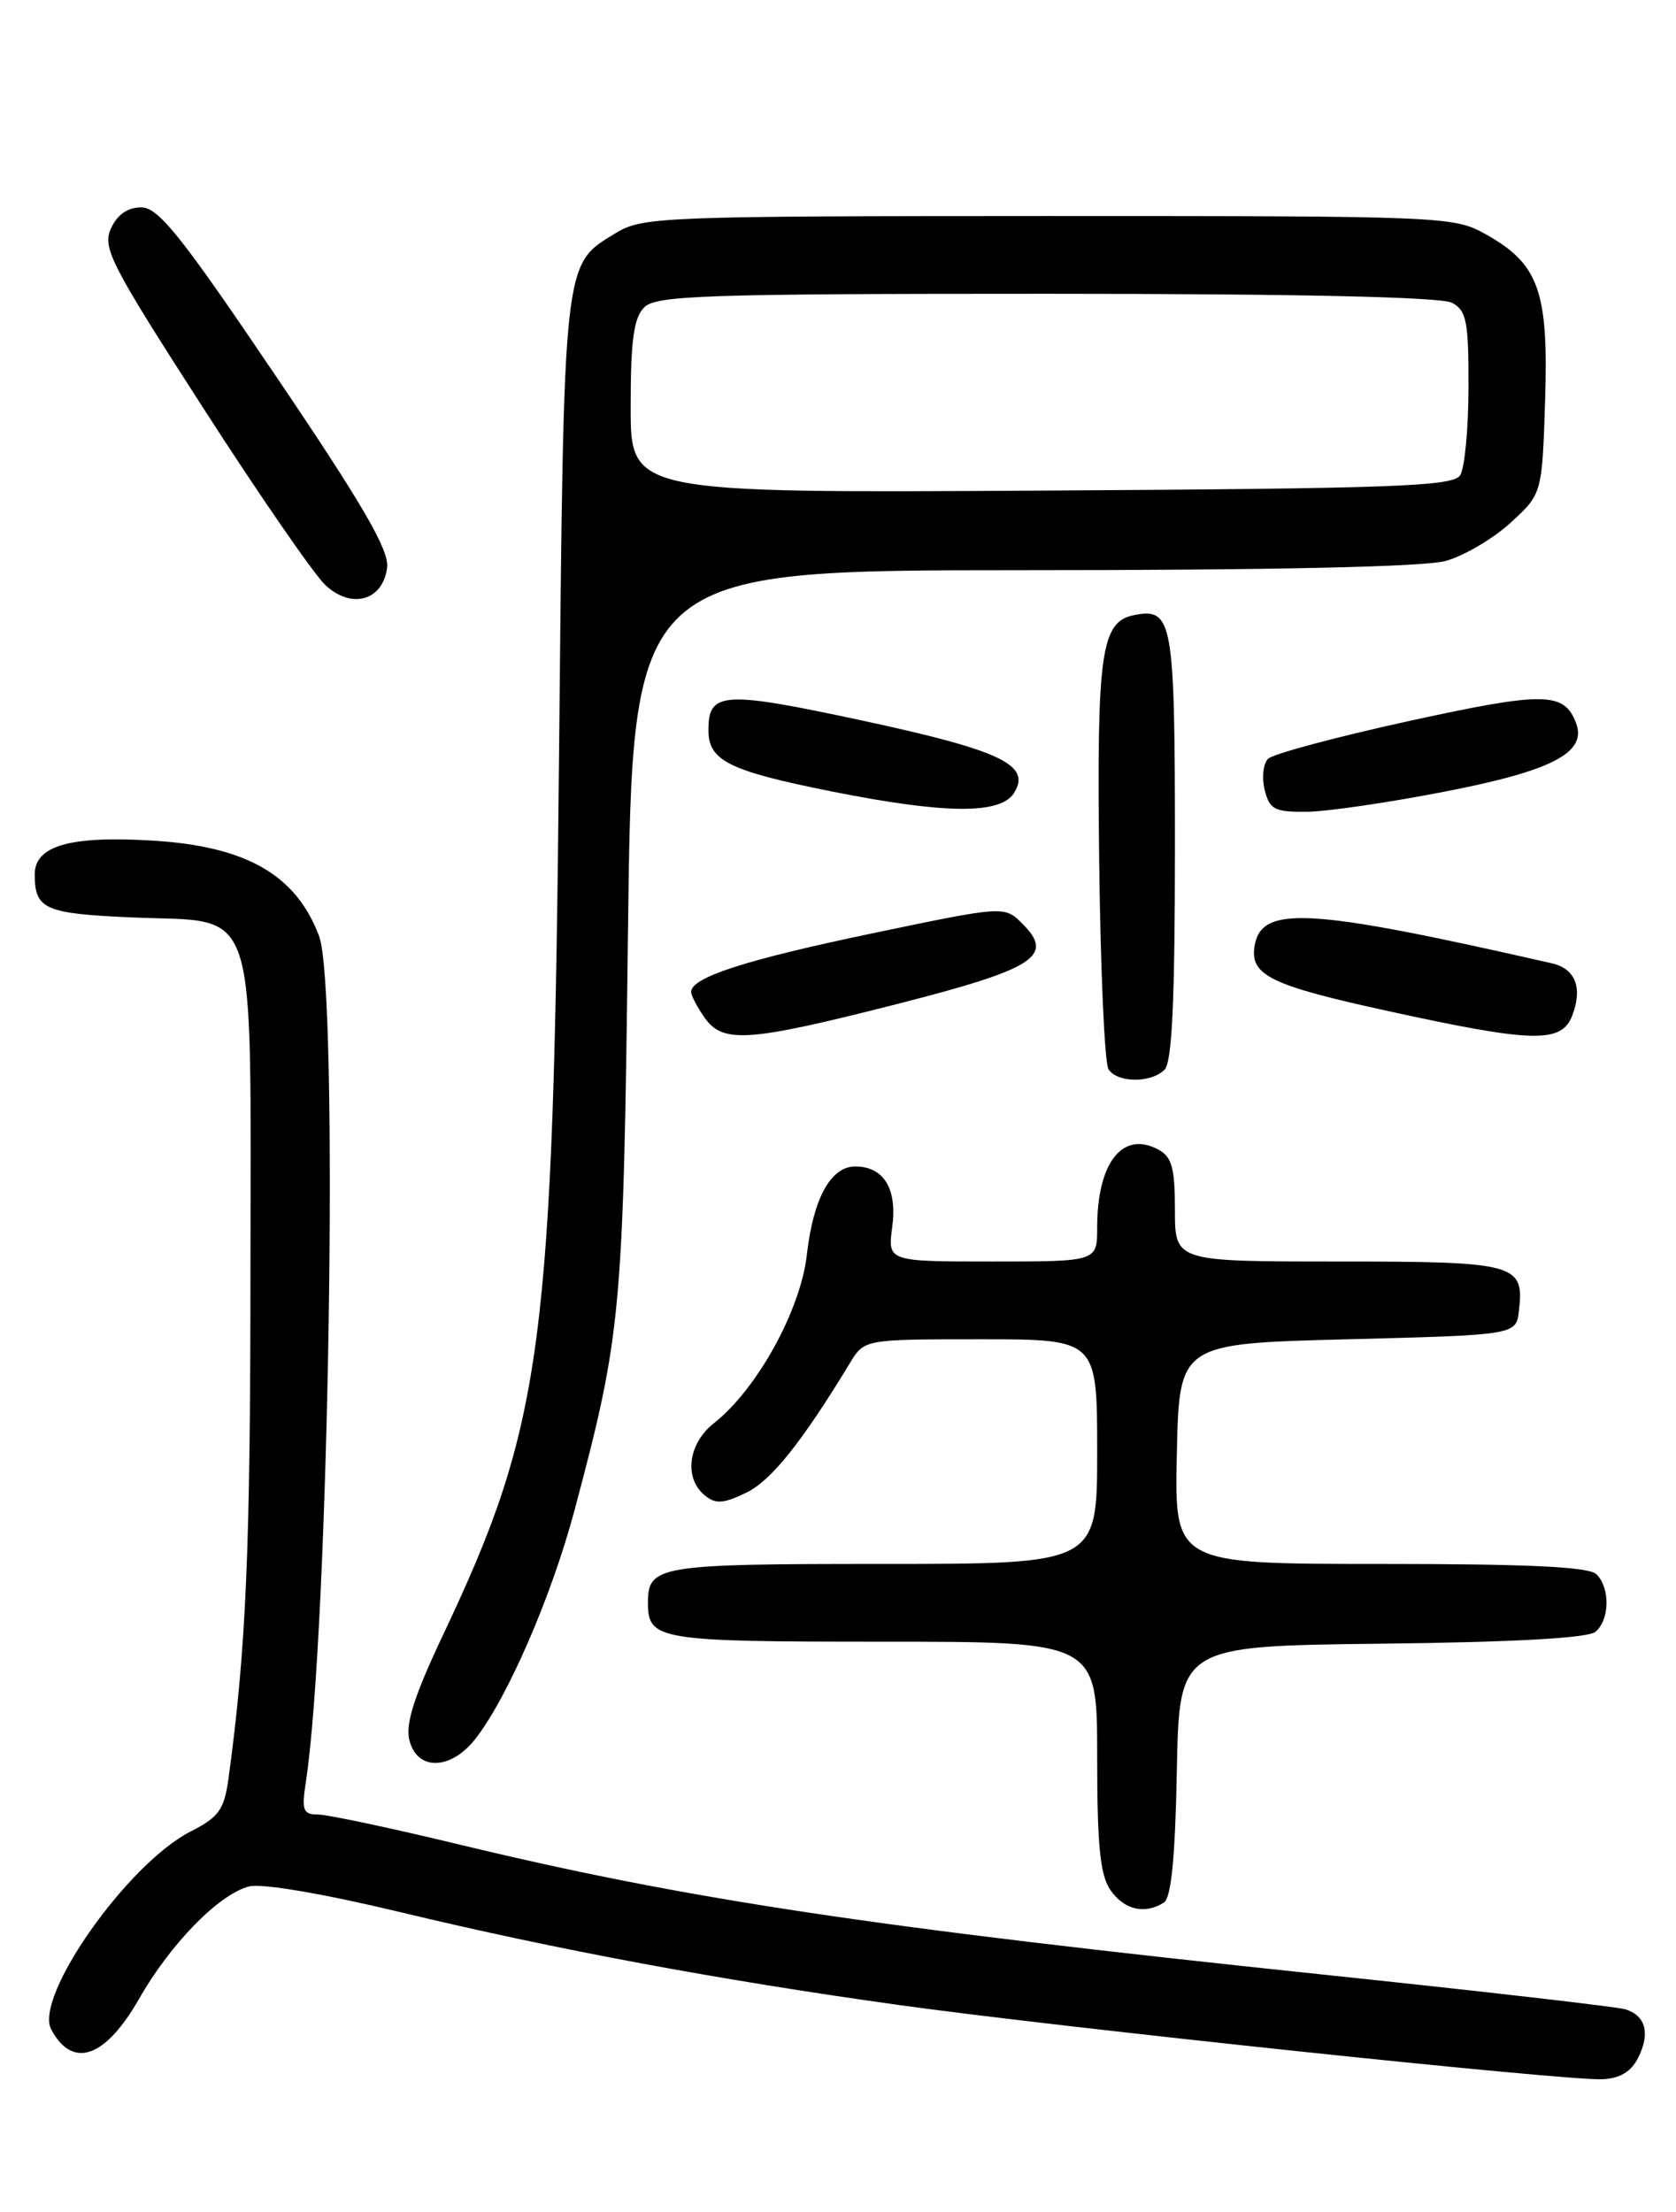 <?xml version="1.0" encoding="UTF-8" standalone="no"?>
<!DOCTYPE svg PUBLIC "-//W3C//DTD SVG 1.1//EN" "http://www.w3.org/Graphics/SVG/1.1/DTD/svg11.dtd" >
<svg xmlns="http://www.w3.org/2000/svg" xmlns:xlink="http://www.w3.org/1999/xlink" version="1.1" viewBox="0 0 194 256">
 <g >
 <path fill="currentColor"
d=" M 189.64 238.11 C 191.03 235.31 190.49 233.29 188.16 232.55 C 187.25 232.26 171.43 230.44 153.00 228.51 C 100.73 223.02 79.53 219.83 53.15 213.47 C 45.24 211.56 37.88 210.00 36.80 210.00 C 35.08 210.00 34.90 209.51 35.40 206.25 C 38.09 188.83 39.25 114.44 36.93 108.32 C 34.24 101.21 28.47 97.92 17.56 97.28 C 8.05 96.71 3.99 97.90 4.02 101.23 C 4.04 105.25 5.18 105.74 15.38 106.18 C 30.09 106.81 29.00 103.51 28.99 147.36 C 28.98 179.53 28.49 190.81 26.46 205.76 C 25.95 209.46 25.36 210.28 22.04 211.98 C 14.75 215.70 3.91 231.10 5.93 234.88 C 8.41 239.50 12.18 238.18 16.10 231.33 C 19.77 224.90 25.37 219.20 28.85 218.32 C 30.33 217.95 37.52 219.18 46.42 221.32 C 64.52 225.66 83.07 229.12 104.00 232.04 C 122.73 234.65 181.31 240.84 185.48 240.64 C 187.54 240.54 188.82 239.76 189.64 238.11 Z  M 134.72 220.19 C 135.57 219.66 136.03 214.99 136.22 204.96 C 136.50 190.50 136.50 190.50 159.92 190.23 C 175.15 190.06 183.81 189.58 184.67 188.86 C 186.33 187.48 186.40 183.80 184.80 182.20 C 183.93 181.33 176.97 181.00 159.77 181.00 C 135.94 181.00 135.94 181.00 136.22 168.25 C 136.50 155.50 136.50 155.50 156.00 155.00 C 175.50 154.50 175.50 154.50 175.82 151.69 C 176.45 146.26 175.51 146.00 154.88 146.00 C 136.00 146.00 136.00 146.00 136.00 140.04 C 136.00 135.17 135.65 133.88 134.07 133.04 C 129.93 130.82 127.00 134.57 127.00 142.07 C 127.00 146.00 127.00 146.00 114.87 146.00 C 102.74 146.00 102.74 146.00 103.28 141.98 C 103.87 137.57 102.29 135.00 98.99 135.00 C 96.16 135.00 94.13 138.70 93.39 145.24 C 92.67 151.64 87.61 160.80 82.64 164.71 C 79.66 167.05 79.14 171.04 81.55 173.04 C 82.82 174.09 83.68 174.05 86.35 172.77 C 89.24 171.39 92.80 166.95 98.38 157.75 C 100.05 155.00 100.05 155.00 113.52 155.00 C 127.00 155.00 127.00 155.00 127.00 168.00 C 127.00 181.00 127.00 181.00 102.20 181.00 C 76.16 181.00 75.00 181.19 75.00 185.50 C 75.00 189.81 76.16 190.00 102.20 190.00 C 127.00 190.00 127.00 190.00 127.00 203.28 C 127.00 213.68 127.34 217.04 128.56 218.78 C 130.14 221.04 132.53 221.59 134.72 220.19 Z  M 55.00 201.28 C 58.74 196.51 63.85 184.75 66.52 174.72 C 71.94 154.35 72.15 152.05 72.69 107.75 C 73.20 66.00 73.20 66.00 118.35 65.99 C 147.27 65.99 164.88 65.61 167.34 64.92 C 169.46 64.33 172.83 62.35 174.84 60.51 C 178.50 57.16 178.50 57.16 178.85 46.34 C 179.25 33.72 178.13 30.57 172.03 27.14 C 168.30 25.04 167.38 25.00 121.36 25.00 C 76.65 25.01 74.35 25.10 71.30 26.96 C 65.14 30.72 65.27 29.45 64.71 87.50 C 64.04 155.78 62.87 164.71 51.31 189.16 C 47.94 196.29 46.91 199.50 47.39 201.41 C 48.28 204.96 52.15 204.89 55.00 201.28 Z  M 134.80 123.80 C 135.67 122.93 136.00 115.78 136.00 97.92 C 136.00 71.84 135.74 70.33 131.32 71.18 C 127.45 71.92 126.95 75.40 127.23 99.50 C 127.38 112.15 127.86 123.06 128.31 123.75 C 129.34 125.34 133.23 125.37 134.80 123.80 Z  M 103.92 116.18 C 119.77 112.13 122.09 110.65 118.37 106.93 C 116.27 104.82 116.27 104.82 100.88 108.04 C 86.28 111.09 80.00 113.12 80.00 114.80 C 80.00 115.22 80.70 116.56 81.56 117.78 C 83.68 120.80 86.60 120.59 103.92 116.18 Z  M 182.00 117.51 C 183.21 114.32 182.35 112.11 179.64 111.49 C 151.25 105.02 145.91 104.73 145.20 109.61 C 144.73 112.89 147.18 114.07 160.75 117.03 C 177.52 120.70 180.76 120.77 182.00 117.51 Z  M 117.38 91.77 C 119.41 88.54 115.87 86.85 99.84 83.40 C 83.69 79.93 82.00 80.03 82.00 84.50 C 82.00 88.05 84.38 89.22 96.33 91.61 C 109.45 94.22 115.81 94.27 117.38 91.77 Z  M 167.32 91.60 C 179.73 89.19 183.74 87.08 182.42 83.66 C 181.04 80.05 178.72 80.03 163.08 83.45 C 154.68 85.29 147.35 87.25 146.78 87.82 C 146.21 88.39 146.04 90.01 146.39 91.43 C 146.96 93.69 147.54 93.99 151.27 93.95 C 153.60 93.93 160.82 92.87 167.32 91.60 Z  M 44.81 65.66 C 45.05 63.66 41.98 58.37 31.93 43.52 C 20.96 27.28 18.34 24.00 16.35 24.00 C 14.78 24.00 13.57 24.84 12.84 26.45 C 11.83 28.68 12.80 30.57 23.51 47.20 C 29.99 57.27 36.36 66.50 37.66 67.71 C 40.70 70.56 44.35 69.51 44.81 65.66 Z  M 73.00 47.10 C 73.00 39.38 73.35 36.79 74.57 35.57 C 75.95 34.19 81.57 34.00 121.14 34.00 C 150.24 34.00 166.81 34.37 168.07 35.04 C 169.75 35.94 170.00 37.18 169.98 44.79 C 169.98 49.58 169.54 54.17 169.02 55.00 C 168.21 56.29 161.50 56.54 120.54 56.78 C 73.00 57.06 73.00 57.06 73.00 47.10 Z "/>
</g>
</svg>